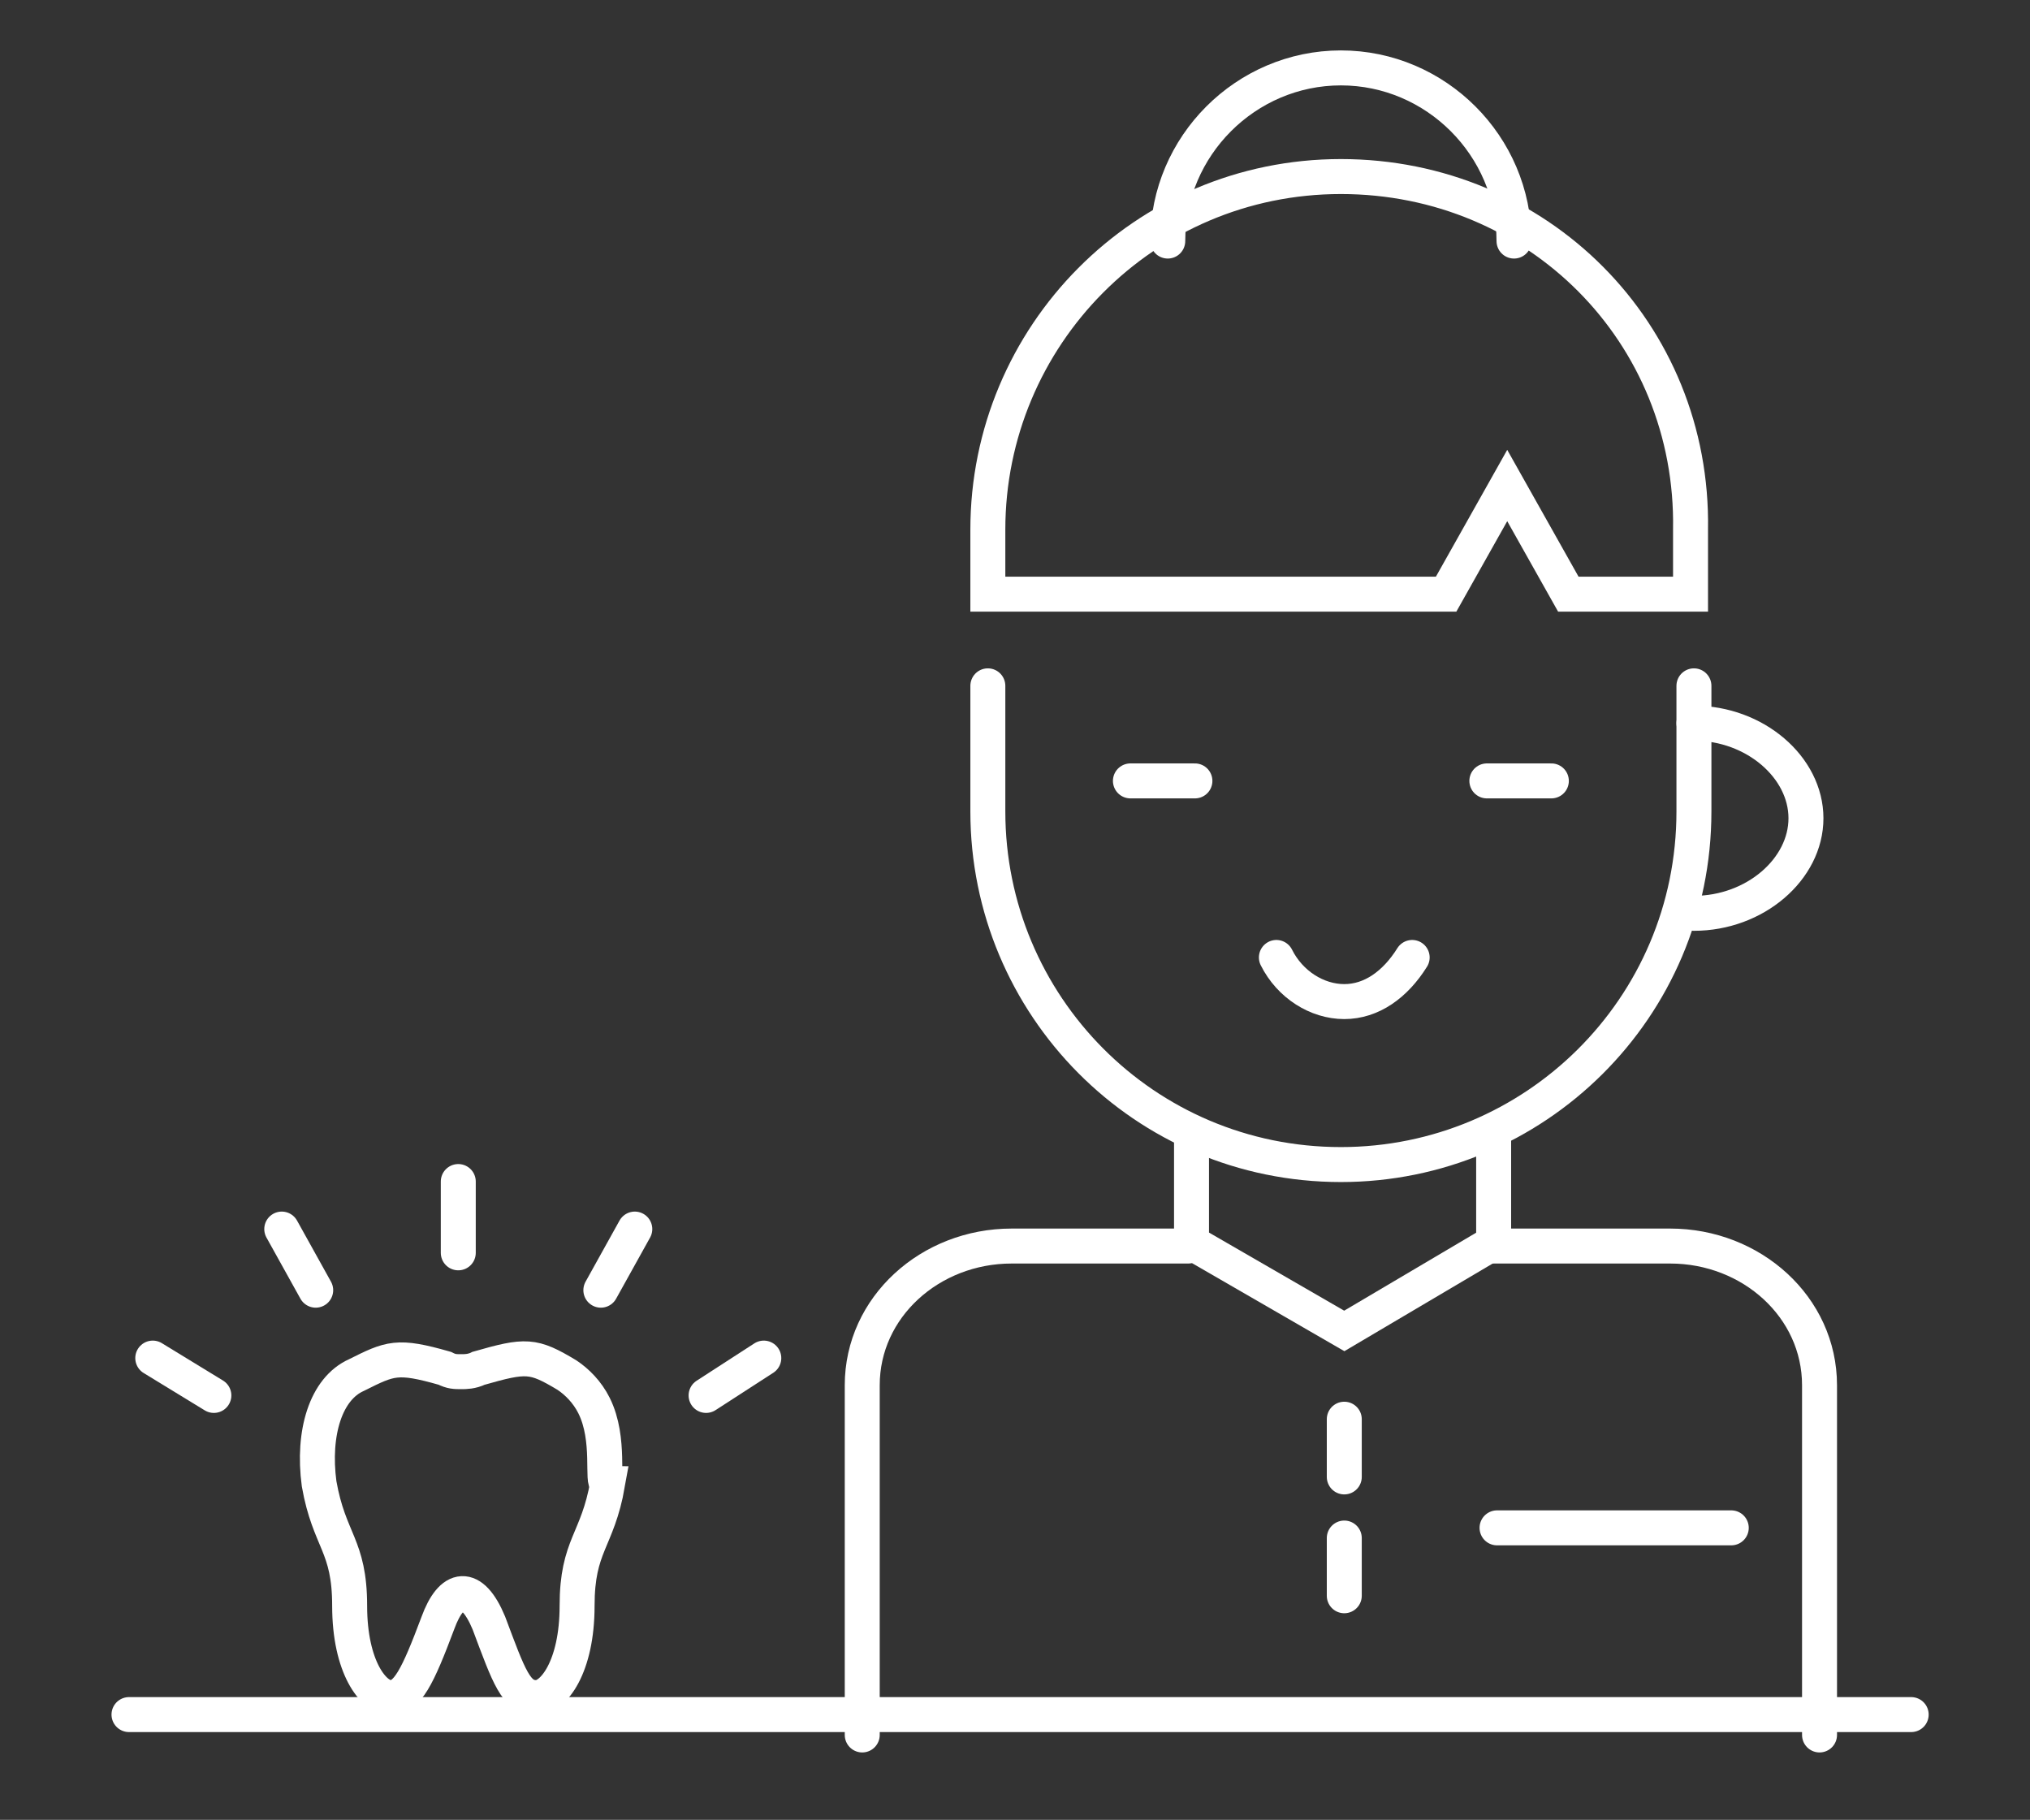 <?xml version="1.0" encoding="utf-8"?>
<!-- Generator: Adobe Illustrator 24.2.3, SVG Export Plug-In . SVG Version: 6.00 Build 0)  -->
<svg version="1.1" id="Layer_1" xmlns="http://www.w3.org/2000/svg" xmlns:xlink="http://www.w3.org/1999/xlink" x="0px" y="0px"
	 viewBox="0 0 59.8 53.6" style="enable-background:new 0 0 59.8 53.6;" xml:space="preserve">
<rect x="0" y="0" width="59.8" height="53.6" fill="#333333" stroke="none"/>
<style type="text/css">
	.st0{fill:none;stroke:#ffffff;stroke-width:1.03;stroke-linecap:round;stroke-miterlimit:10;}
</style>
<path class="st0" d="M17.5,41.4c-0.2-0.4-0.5-0.7-0.8-0.9c-1-0.6-1.2-0.6-2.6-0.2c-0.2,0.1-0.4,0.1-0.5,0.1c-0.2,0-0.3,0-0.5-0.1
	c-1.4-0.4-1.6-0.3-2.6,0.2c-0.9,0.4-1.3,1.7-1.1,3.2c0.3,1.7,0.9,1.8,0.9,3.6c0,1.8,0.7,2.7,1.2,2.7c0.5,0,0.8-0.6,1.4-2.2
	c0.4-1.1,1-1.2,1.5,0c0.6,1.6,0.8,2.2,1.4,2.2c0.5,0,1.2-0.9,1.2-2.7c0-1.8,0.6-1.9,0.9-3.6C17.7,43.7,18,42.4,17.5,41.4z"/>
<g>
	<path class="st0" d="M49.9,21.3c1.8,0,3.3,1.3,3.3,2.8s-1.5,2.8-3.3,2.8"/>
	<path class="st0" d="M44,36.7h5.2c2.4,0,4.4,1.8,4.4,4.1v10.3"/>
	<path class="st0" d="M25.4,51.1V40.8c0-2.3,2-4.1,4.4-4.1h5.2"/>
	<polyline class="st0" points="44,33.5 44,36.6 39.6,39.2 35.1,36.6 35.1,33.5 	"/>
	<path class="st0" d="M34.4,7.1c0-2.8,2.3-5.1,5.1-5.1c2.8,0,5.1,2.3,5.1,5.1"/>
	<path class="st0" d="M49.9,20.2v3.7c0,5.8-4.7,10.4-10.4,10.4l0,0c-5.8,0-10.4-4.7-10.4-10.4v-3.7"/>
	<line class="st0" x1="39.6" y1="41.8" x2="39.6" y2="43.5"/>
	<line class="st0" x1="39.6" y1="45.3" x2="39.6" y2="47"/>
	<path class="st0" d="M39.5,5.2c-5.8,0-10.4,4.7-10.4,10.4v1.9h13.5l1.8-3.2l1.8,3.2h3.6v-1.9C49.9,9.8,45.3,5.2,39.5,5.2z"/>
	<path class="st0" d="M37.6,28.2c0.4,0.8,1.2,1.3,2,1.3c0.8,0,1.5-0.5,2-1.3"/>
	<line class="st0" x1="35.2" y1="23" x2="33.3" y2="23"/>
	<line class="st0" x1="45.7" y1="23" x2="43.8" y2="23"/>
	<line class="st0" x1="3.8" y1="50.5" x2="56.3" y2="50.5"/>
	<line class="st0" x1="51" y1="45" x2="44.1" y2="45"/>
	<line class="st0" x1="13.5" y1="36.9" x2="13.5" y2="34.8"/>
	<line class="st0" x1="9.3" y1="38" x2="8.3" y2="36.2"/>
	<line class="st0" x1="6.3" y1="41.1" x2="4.5" y2="40"/>
	<line class="st0" x1="20.8" y1="41.1" x2="22.5" y2="40"/>
	<line class="st0" x1="17.7" y1="38" x2="18.7" y2="36.2"/>
</g>
</svg>
